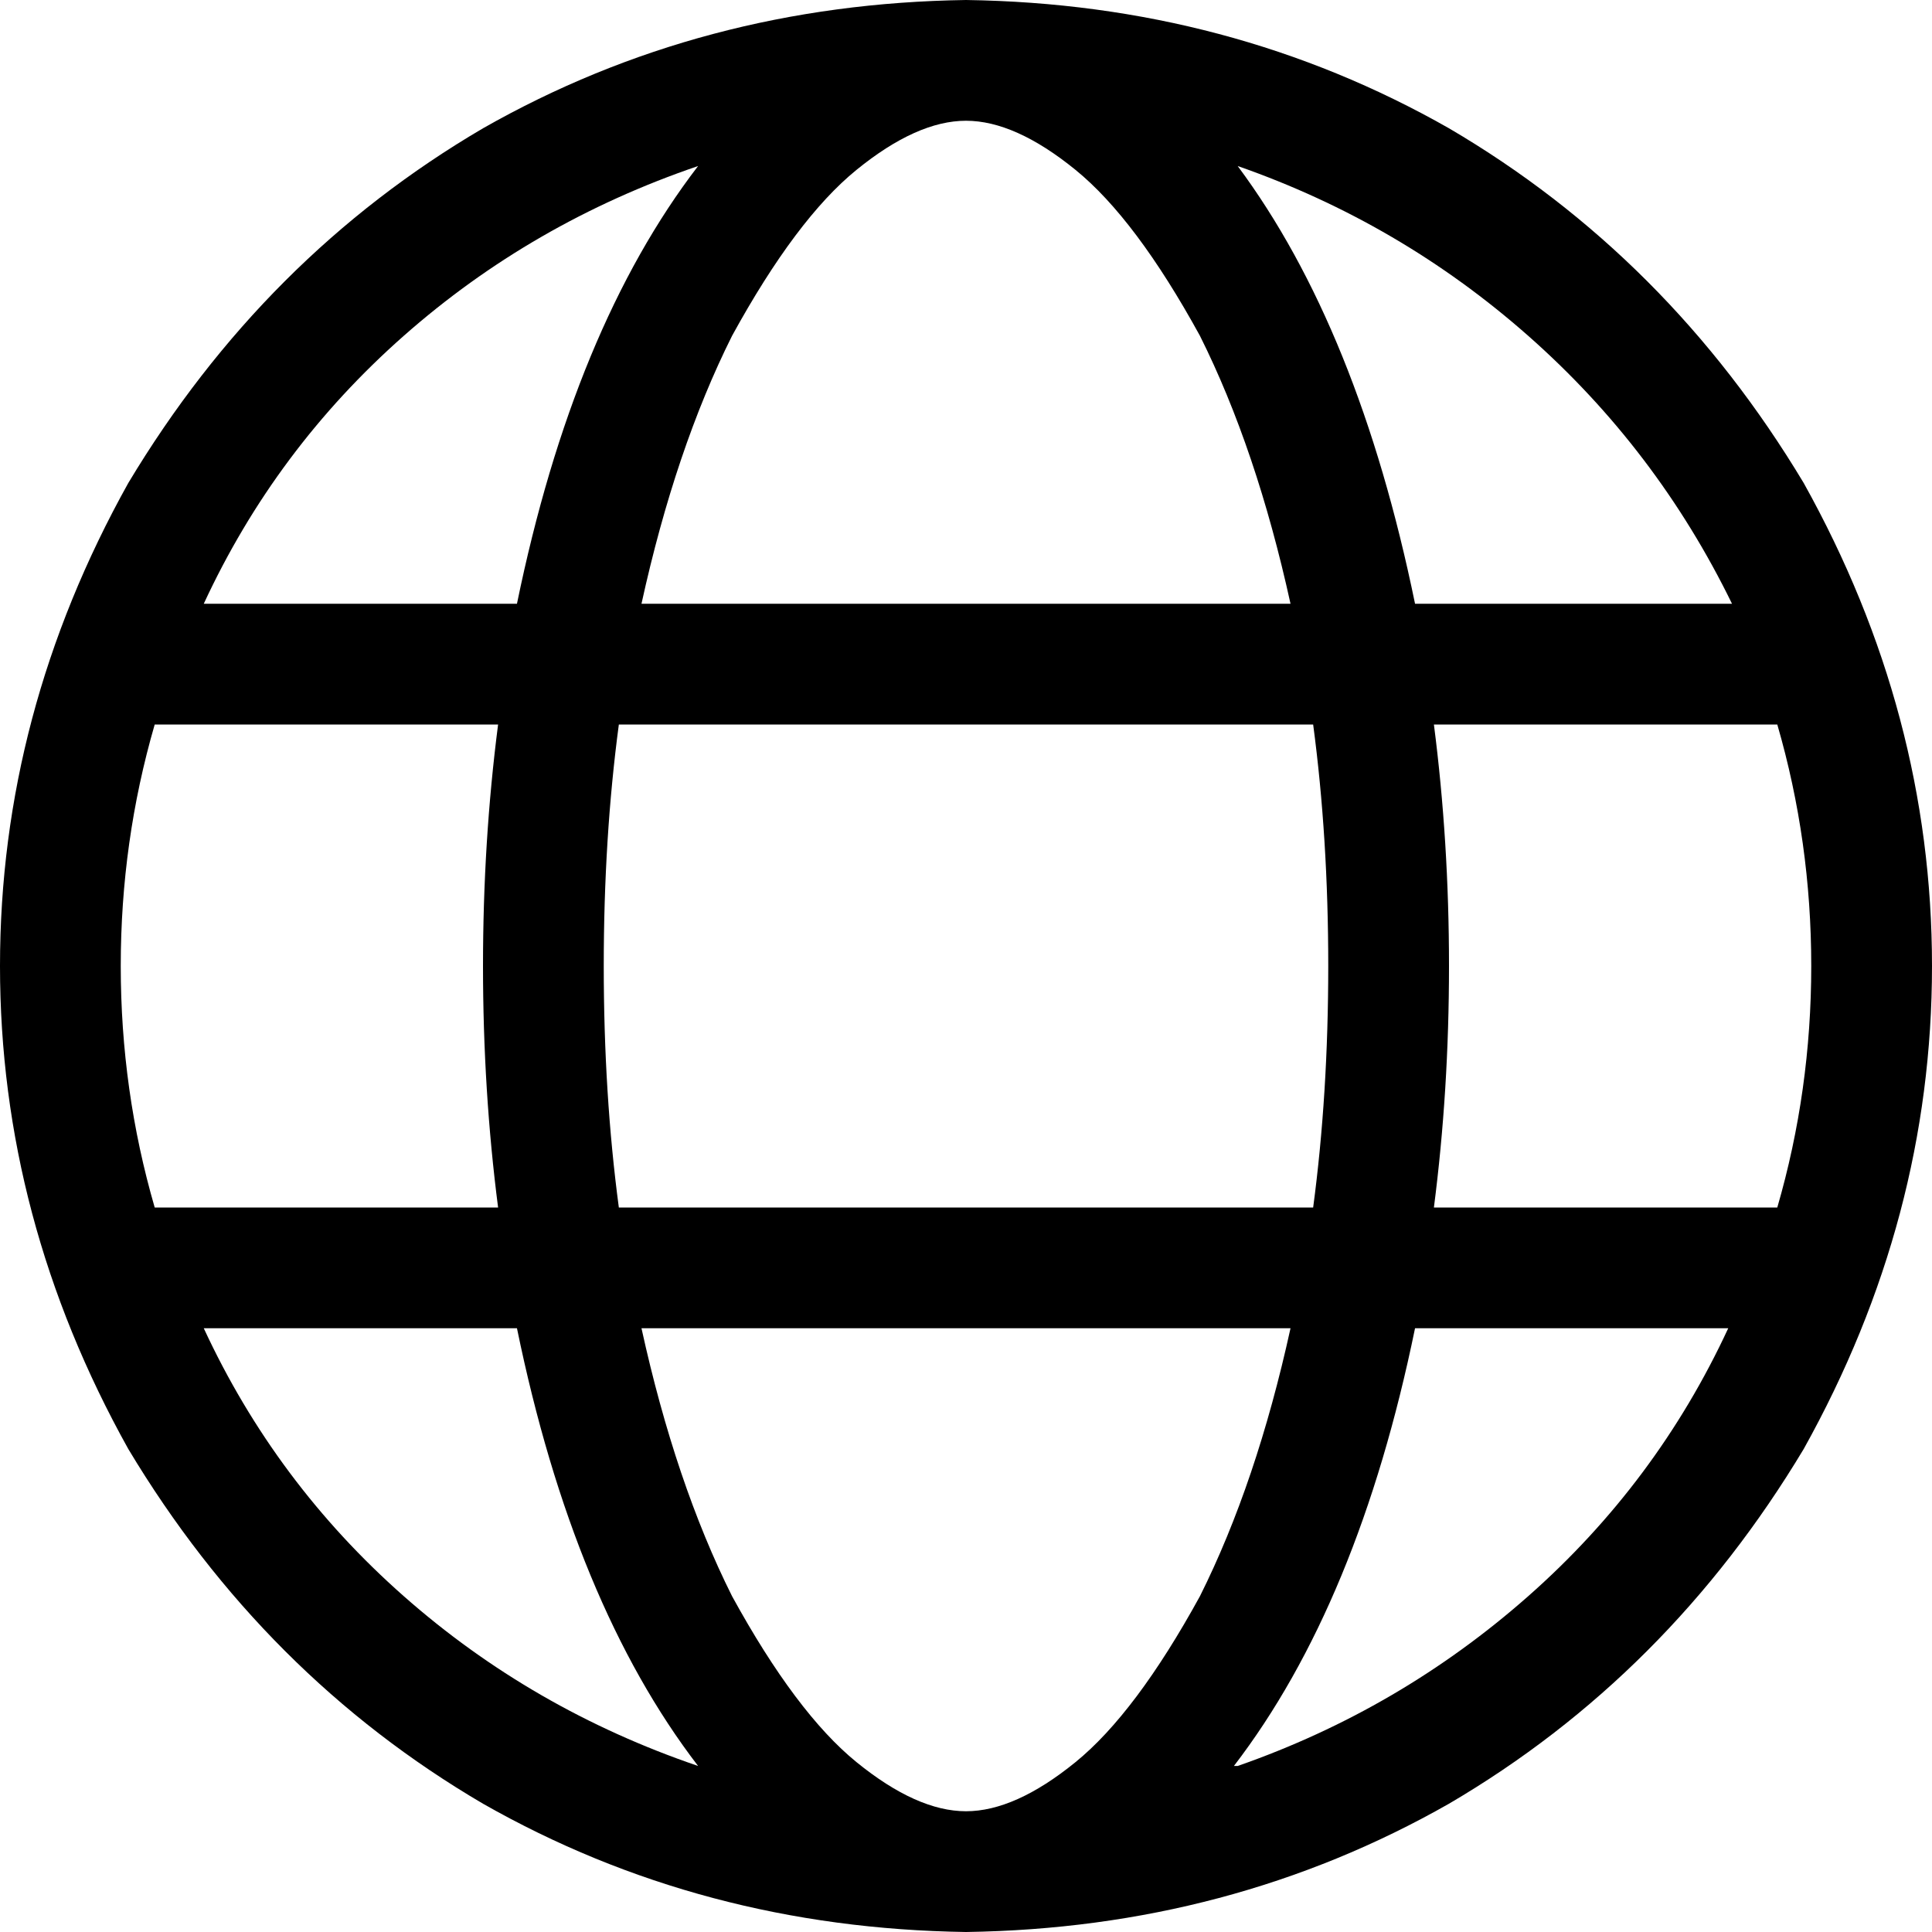 <svg xmlns="http://www.w3.org/2000/svg" viewBox="0 0 512 512">
  <path d="M 256 480 Q 269 480 285 467 L 285 467 L 285 467 Q 301 454 318 423 Q 333 393 342 352 L 170 352 L 170 352 Q 179 393 194 423 Q 211 454 227 467 Q 243 480 256 480 L 256 480 Z M 164 320 L 348 320 L 164 320 L 348 320 Q 352 290 352 256 Q 352 222 348 192 L 164 192 L 164 192 Q 160 222 160 256 Q 160 290 164 320 L 164 320 Z M 170 160 L 342 160 L 170 160 L 342 160 Q 333 119 318 89 Q 301 58 285 45 Q 269 32 256 32 Q 243 32 227 45 Q 211 58 194 89 Q 179 119 170 160 L 170 160 Z M 380 192 Q 384 223 384 256 Q 384 289 380 320 L 471 320 L 471 320 Q 480 289 480 256 Q 480 223 471 192 L 380 192 L 380 192 Z M 459 160 Q 439 119 405 89 L 405 89 L 405 89 Q 371 59 328 44 Q 360 87 375 160 L 459 160 L 459 160 Z M 137 160 Q 152 87 185 44 Q 141 59 107 89 Q 73 119 54 160 L 137 160 L 137 160 Z M 41 192 Q 32 223 32 256 Q 32 289 41 320 L 132 320 L 132 320 Q 128 289 128 256 Q 128 223 132 192 L 41 192 L 41 192 Z M 328 468 Q 371 453 405 423 L 405 423 L 405 423 Q 439 393 458 352 L 375 352 L 375 352 Q 360 425 327 468 L 328 468 Z M 185 468 Q 152 425 137 352 L 54 352 L 54 352 Q 73 393 107 423 Q 141 453 185 468 L 185 468 Z M 256 512 Q 186 511 128 478 L 128 478 L 128 478 Q 70 444 34 384 Q 0 323 0 256 Q 0 189 34 128 Q 70 68 128 34 Q 186 1 256 0 Q 326 1 384 34 Q 442 68 478 128 Q 512 189 512 256 Q 512 323 478 384 Q 442 444 384 478 Q 326 511 256 512 L 256 512 Z" />
</svg>